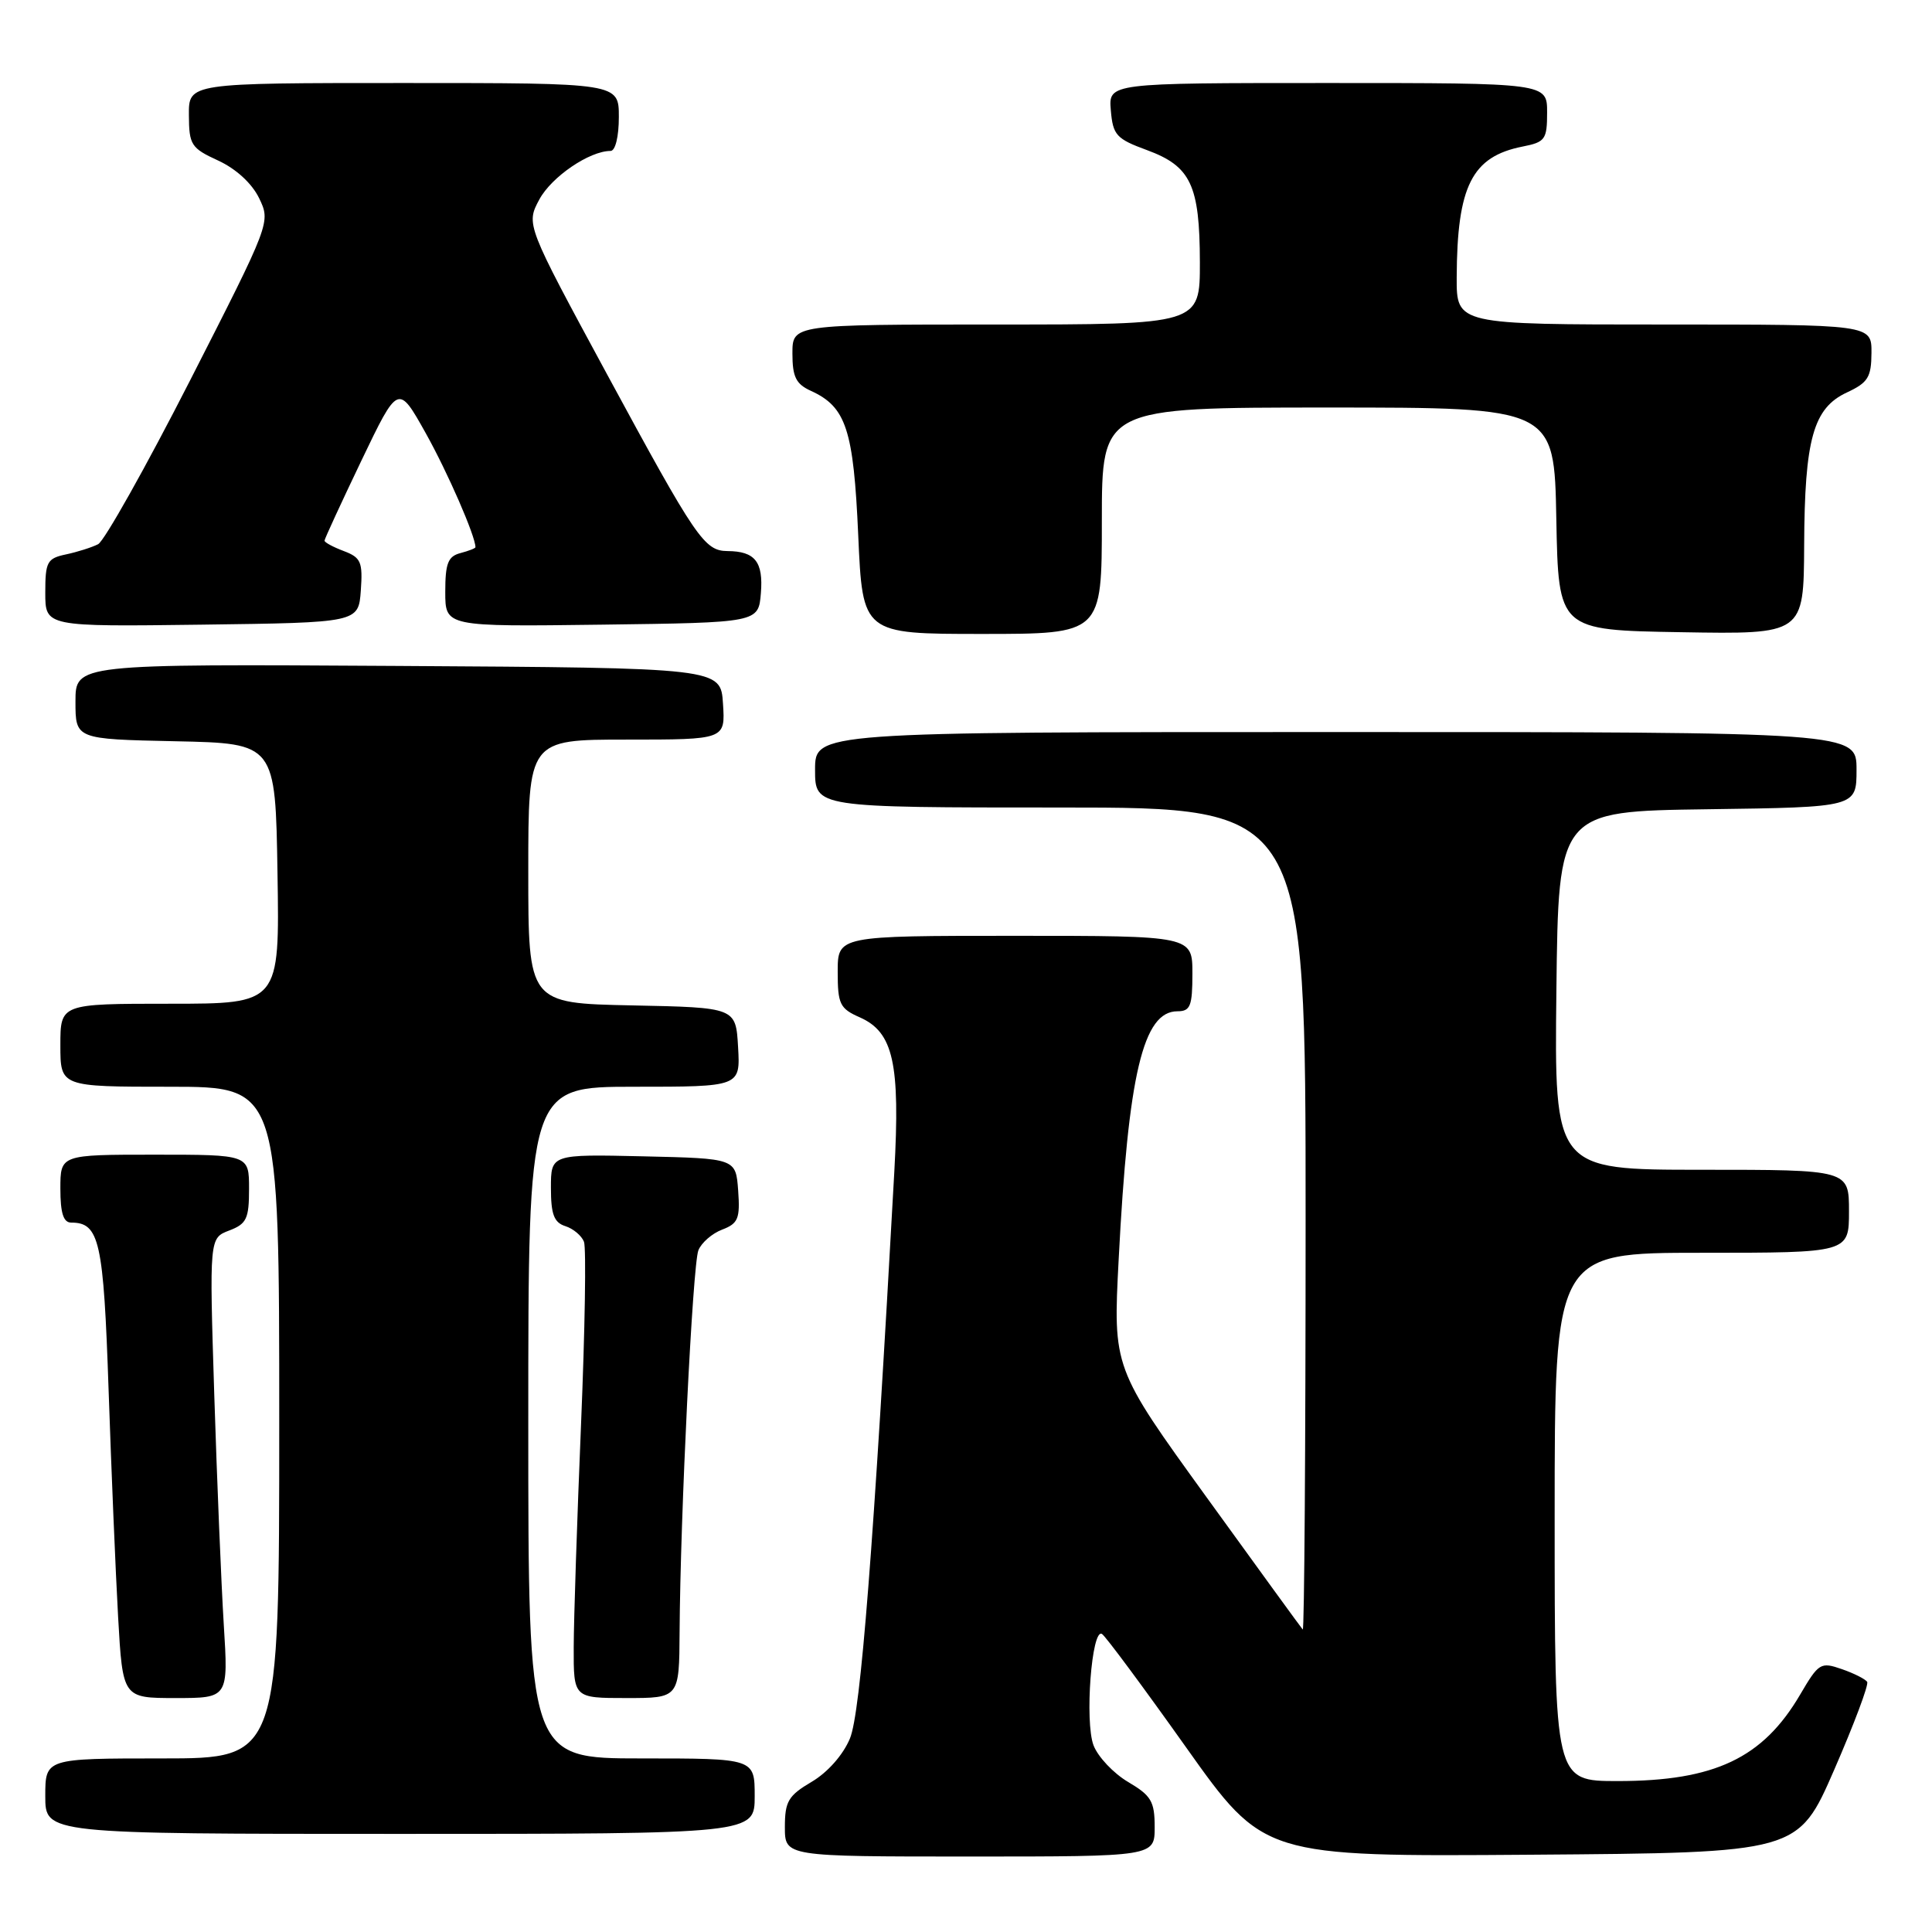 <?xml version="1.0" encoding="UTF-8" standalone="no"?>
<!DOCTYPE svg PUBLIC "-//W3C//DTD SVG 1.1//EN" "http://www.w3.org/Graphics/SVG/1.1/DTD/svg11.dtd" >
<svg xmlns="http://www.w3.org/2000/svg" xmlns:xlink="http://www.w3.org/1999/xlink" version="1.1" viewBox="0 0 256 256">
 <g >
 <path fill="currentColor"
d=" M 153.00 242.10 C 153.00 238.70 152.55 237.93 149.48 236.12 C 147.55 234.98 145.49 232.80 144.90 231.27 C 143.71 228.15 144.65 215.66 146.02 216.51 C 146.49 216.80 151.50 223.56 157.16 231.53 C 167.45 246.02 167.45 246.02 202.85 245.76 C 238.25 245.50 238.25 245.50 243.04 234.51 C 245.67 228.47 247.64 223.23 247.41 222.86 C 247.19 222.50 245.68 221.73 244.06 221.17 C 241.24 220.19 240.99 220.35 238.53 224.54 C 233.59 232.97 227.19 236.00 214.35 236.00 C 206.00 236.00 206.00 236.00 206.00 201.00 C 206.00 166.00 206.00 166.00 225.50 166.00 C 245.00 166.00 245.00 166.00 245.00 160.50 C 245.00 155.00 245.00 155.00 225.48 155.00 C 205.96 155.00 205.96 155.00 206.23 131.25 C 206.50 107.50 206.50 107.50 226.25 107.23 C 246.00 106.96 246.00 106.96 246.00 101.98 C 246.00 97.00 246.00 97.00 177.00 97.00 C 108.00 97.00 108.00 97.00 108.00 102.00 C 108.00 107.00 108.00 107.00 140.50 107.00 C 173.00 107.00 173.00 107.00 173.00 161.67 C 173.00 191.73 172.83 216.15 172.62 215.92 C 172.41 215.69 166.67 207.79 159.86 198.37 C 147.48 181.25 147.48 181.25 148.23 166.87 C 149.50 142.28 151.47 134.00 156.02 134.00 C 157.73 134.00 158.00 133.31 158.00 129.00 C 158.00 124.00 158.00 124.00 134.50 124.00 C 111.00 124.00 111.00 124.00 111.00 128.76 C 111.00 133.06 111.28 133.64 113.94 134.81 C 118.38 136.78 119.29 140.88 118.50 155.28 C 115.75 205.09 114.04 226.97 112.62 230.36 C 111.72 232.53 109.66 234.86 107.55 236.10 C 104.45 237.93 104.00 238.69 104.00 242.10 C 104.00 246.00 104.00 246.00 128.50 246.00 C 153.00 246.00 153.00 246.00 153.00 242.10 Z  M 100.00 238.00 C 100.00 233.00 100.00 233.00 85.00 233.00 C 70.00 233.00 70.00 233.00 70.00 188.50 C 70.00 144.00 70.00 144.00 84.05 144.00 C 98.10 144.00 98.10 144.00 97.80 138.75 C 97.50 133.50 97.50 133.50 83.75 133.22 C 70.00 132.94 70.00 132.94 70.00 115.47 C 70.00 98.00 70.00 98.00 83.05 98.00 C 96.11 98.00 96.11 98.00 95.80 93.25 C 95.50 88.50 95.50 88.50 52.75 88.24 C 10.00 87.98 10.00 87.98 10.00 92.96 C 10.00 97.94 10.00 97.94 23.25 98.22 C 36.50 98.50 36.50 98.50 36.77 115.75 C 37.05 133.00 37.05 133.00 22.52 133.00 C 8.00 133.00 8.00 133.00 8.00 138.50 C 8.00 144.00 8.00 144.00 22.50 144.00 C 37.00 144.00 37.00 144.00 37.00 188.50 C 37.00 233.00 37.00 233.00 21.50 233.00 C 6.00 233.00 6.00 233.00 6.00 238.00 C 6.00 243.00 6.00 243.00 53.00 243.00 C 100.00 243.00 100.00 243.00 100.00 238.00 Z  M 29.65 215.25 C 29.32 209.89 28.75 196.17 28.39 184.78 C 27.74 164.05 27.74 164.05 30.37 163.05 C 32.68 162.17 33.00 161.49 33.00 157.52 C 33.00 153.00 33.00 153.00 20.50 153.00 C 8.00 153.00 8.00 153.00 8.00 157.50 C 8.00 160.73 8.40 162.00 9.43 162.00 C 13.18 162.00 13.72 164.42 14.39 184.19 C 14.75 194.81 15.32 208.34 15.65 214.25 C 16.26 225.00 16.26 225.00 23.26 225.00 C 30.26 225.00 30.26 225.00 29.65 215.25 Z  M 90.05 216.25 C 90.14 200.93 91.78 167.57 92.54 165.67 C 92.94 164.67 94.36 163.43 95.69 162.93 C 97.81 162.12 98.08 161.47 97.81 157.75 C 97.50 153.50 97.50 153.50 85.25 153.22 C 73.00 152.94 73.00 152.94 73.00 157.40 C 73.00 160.91 73.41 161.99 74.91 162.47 C 75.96 162.80 77.07 163.74 77.38 164.54 C 77.69 165.35 77.51 176.24 76.99 188.75 C 76.47 201.26 76.03 214.54 76.02 218.25 C 76.00 225.00 76.00 225.00 83.00 225.00 C 90.00 225.00 90.00 225.00 90.05 216.25 Z  M 146.00 69.00 C 146.00 54.00 146.00 54.00 175.97 54.00 C 205.95 54.00 205.95 54.00 206.22 68.75 C 206.50 83.50 206.50 83.50 222.75 83.77 C 239.00 84.05 239.00 84.05 239.06 72.27 C 239.12 58.16 240.27 54.07 244.73 52.00 C 247.52 50.70 247.96 49.99 247.98 46.75 C 248.00 43.00 248.00 43.00 220.50 43.00 C 193.00 43.00 193.00 43.00 193.02 36.75 C 193.07 24.64 195.03 20.75 201.75 19.42 C 204.75 18.83 205.00 18.48 205.00 14.89 C 205.00 11.00 205.00 11.00 175.94 11.00 C 146.88 11.00 146.88 11.00 147.19 14.62 C 147.47 17.91 147.92 18.40 151.98 19.89 C 157.79 22.03 158.97 24.52 158.99 34.75 C 159.00 43.00 159.00 43.00 132.00 43.00 C 105.00 43.00 105.00 43.00 105.00 46.84 C 105.00 49.94 105.47 50.89 107.45 51.79 C 112.12 53.92 113.10 56.91 113.72 70.93 C 114.30 84.00 114.30 84.00 130.15 84.00 C 146.00 84.00 146.00 84.00 146.00 69.00 Z  M 47.81 78.25 C 48.08 74.47 47.83 73.88 45.56 73.02 C 44.15 72.49 43.00 71.87 43.00 71.64 C 43.00 71.42 45.20 66.65 47.88 61.05 C 52.76 50.87 52.76 50.87 56.42 57.41 C 59.33 62.62 63.00 71.04 63.00 72.51 C 63.00 72.65 62.10 73.00 61.00 73.29 C 59.36 73.72 59.00 74.65 59.00 78.43 C 59.00 83.04 59.00 83.04 79.75 82.77 C 100.50 82.50 100.50 82.50 100.82 78.60 C 101.16 74.45 100.05 73.04 96.40 73.02 C 93.33 72.99 92.25 71.41 80.45 49.62 C 69.69 29.74 69.69 29.74 71.47 26.42 C 73.09 23.42 78.11 20.00 80.90 20.00 C 81.54 20.00 82.00 18.10 82.00 15.50 C 82.00 11.00 82.00 11.00 53.50 11.00 C 25.00 11.00 25.00 11.00 25.03 15.25 C 25.05 19.20 25.32 19.63 28.92 21.28 C 31.28 22.37 33.38 24.30 34.33 26.25 C 35.87 29.45 35.87 29.45 25.19 50.40 C 19.31 61.92 13.82 71.69 13.00 72.11 C 12.18 72.53 10.26 73.14 8.75 73.46 C 6.24 73.99 6.00 74.44 6.00 78.54 C 6.00 83.04 6.00 83.04 26.75 82.77 C 47.50 82.50 47.50 82.50 47.81 78.25 Z "/>
</g>
</svg>